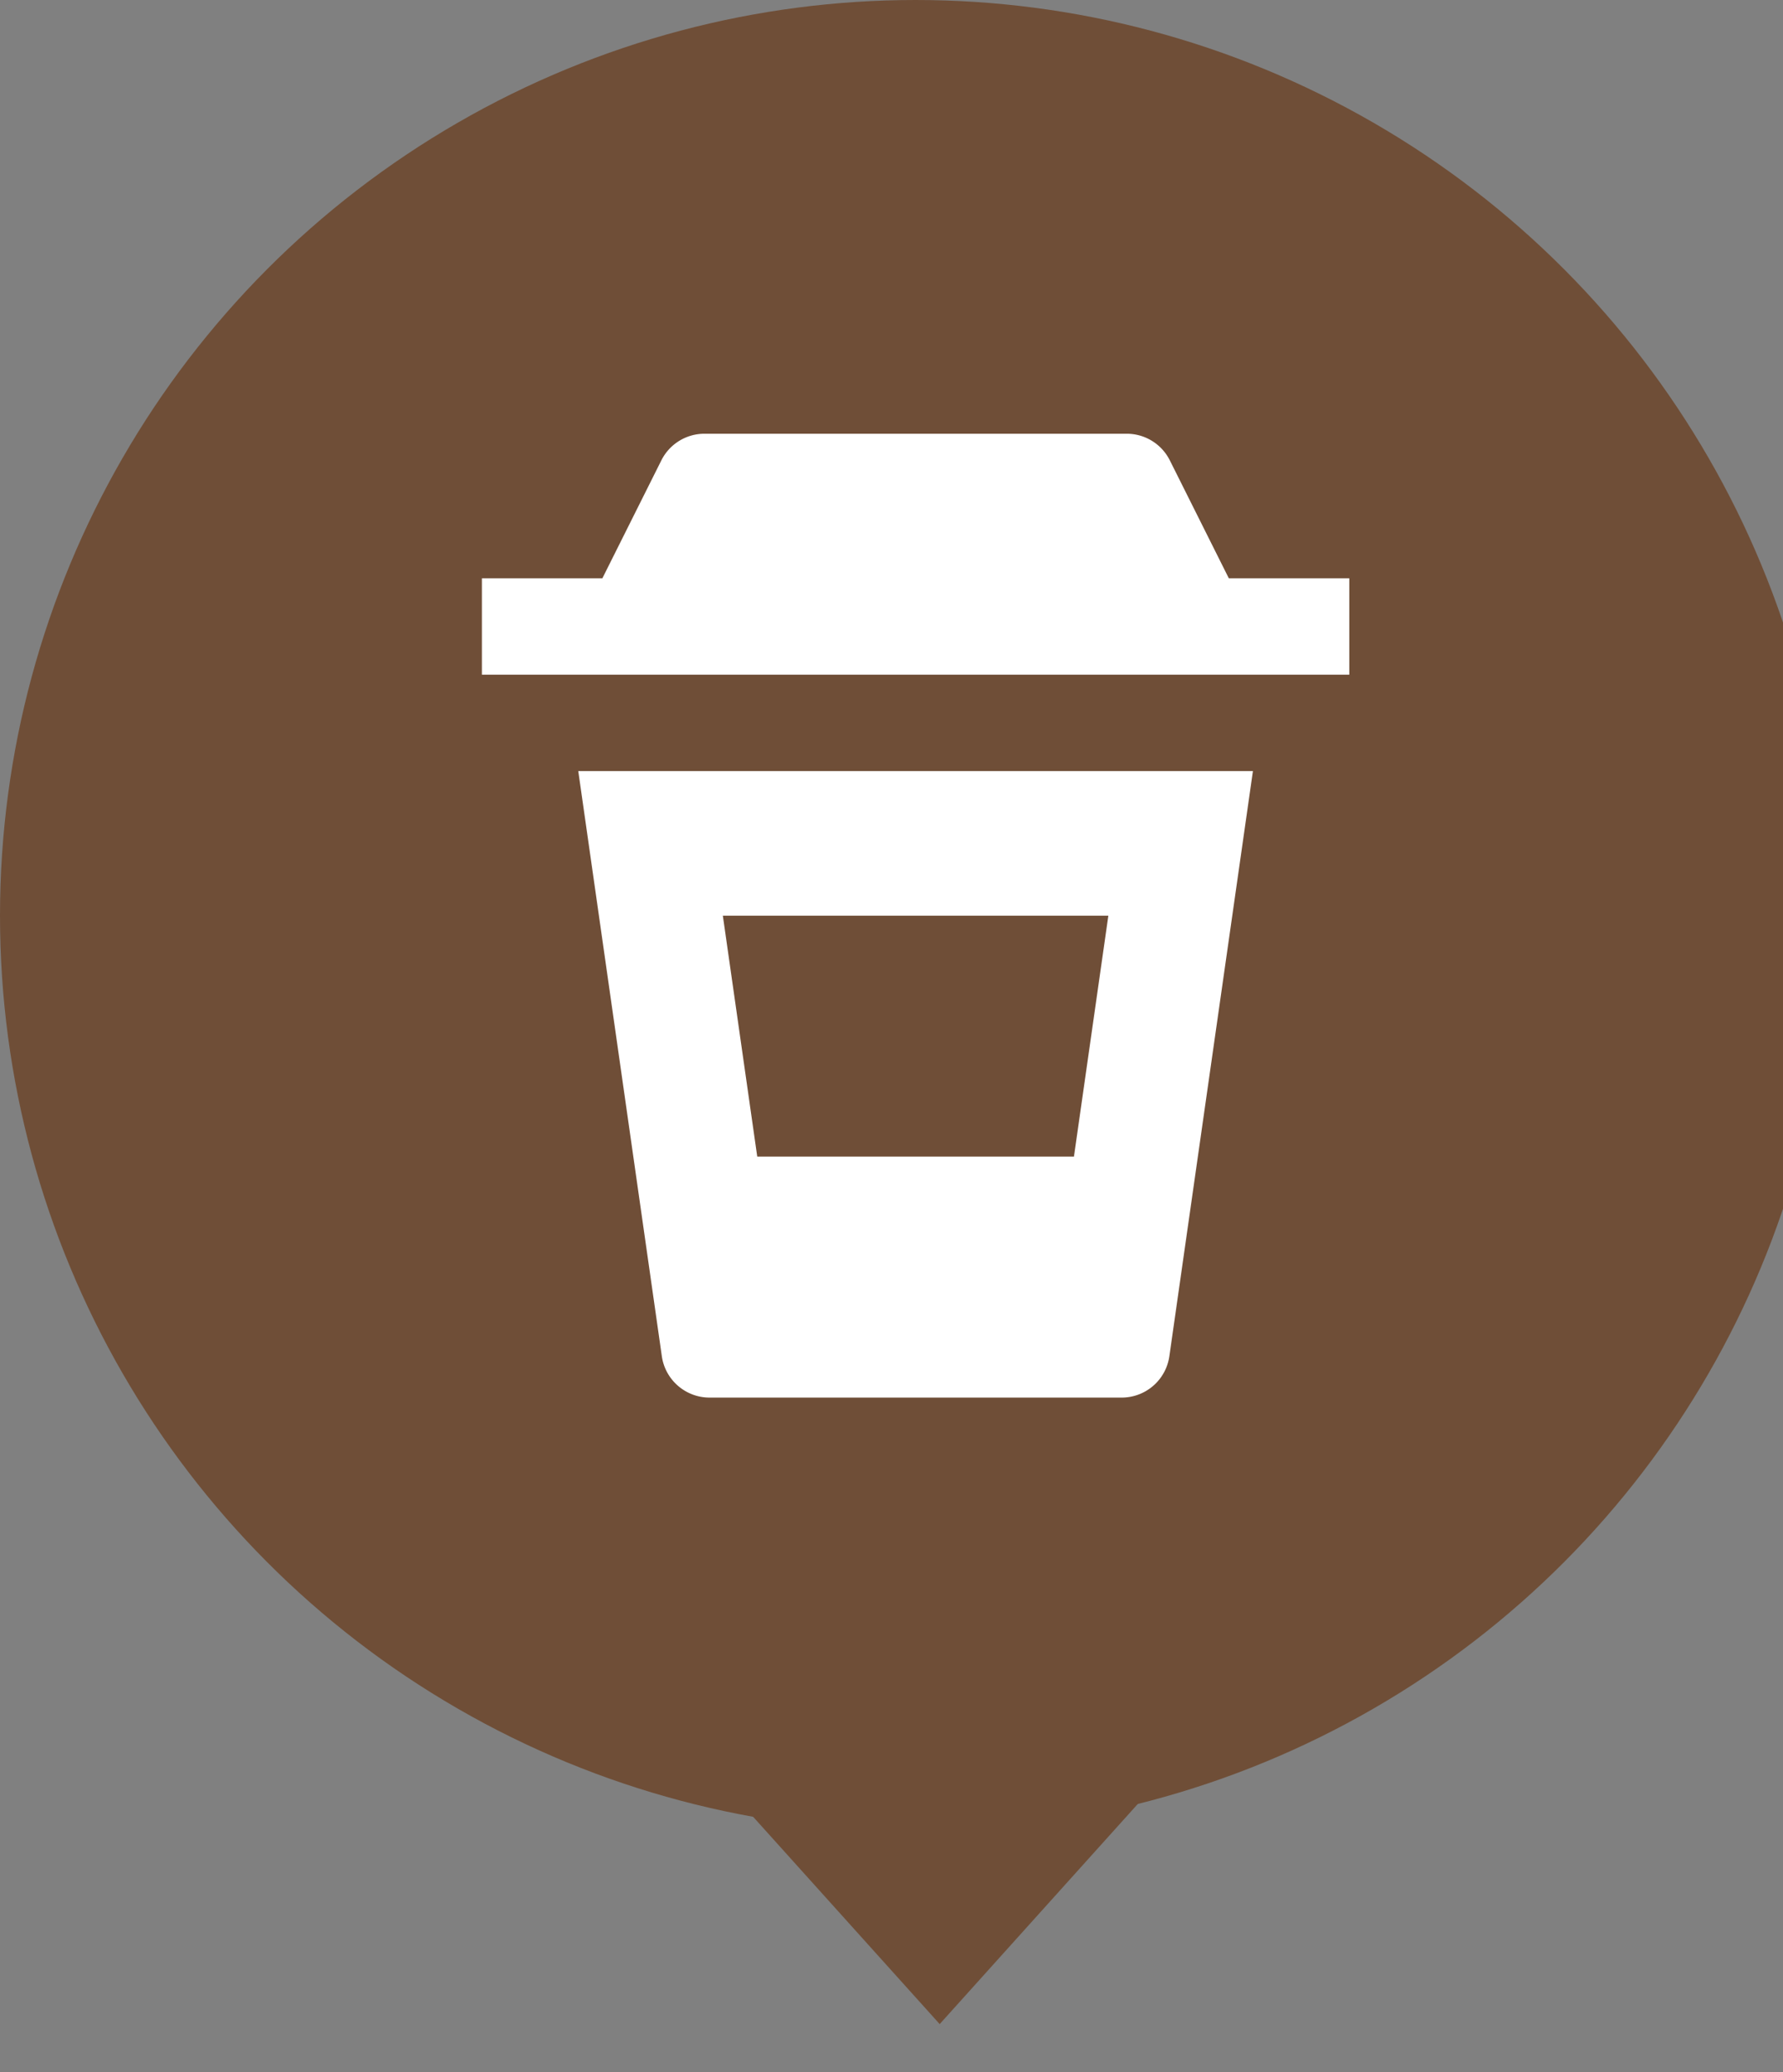 <svg xmlns="http://www.w3.org/2000/svg" width="37" height="43"><rect width="100%" height="100%" fill="#808080" stroke="none"/><g fill="none" fill-rule="evenodd"><circle cx="19" cy="19" r="19" fill="#6F4E37"/><path fill="#FFF" fill-rule="nonzero" d="m25.5 12-1.224-2.447A1 1 0 0 0 23.382 9h-8.764a1 1 0 0 0-.894.553L12.5 12H10v2h18v-2h-2.5ZM13.734 28.142c.071.492.493.858.991.858h8.551a1 1 0 0 0 .99-.858L26 16H12l1.734 12.142ZM23 19l-.714 5h-6.572L15 19h8Z"/><path fill="#6F4E37" d="m19.5 42 4.5-5h-9z"/></g></svg>